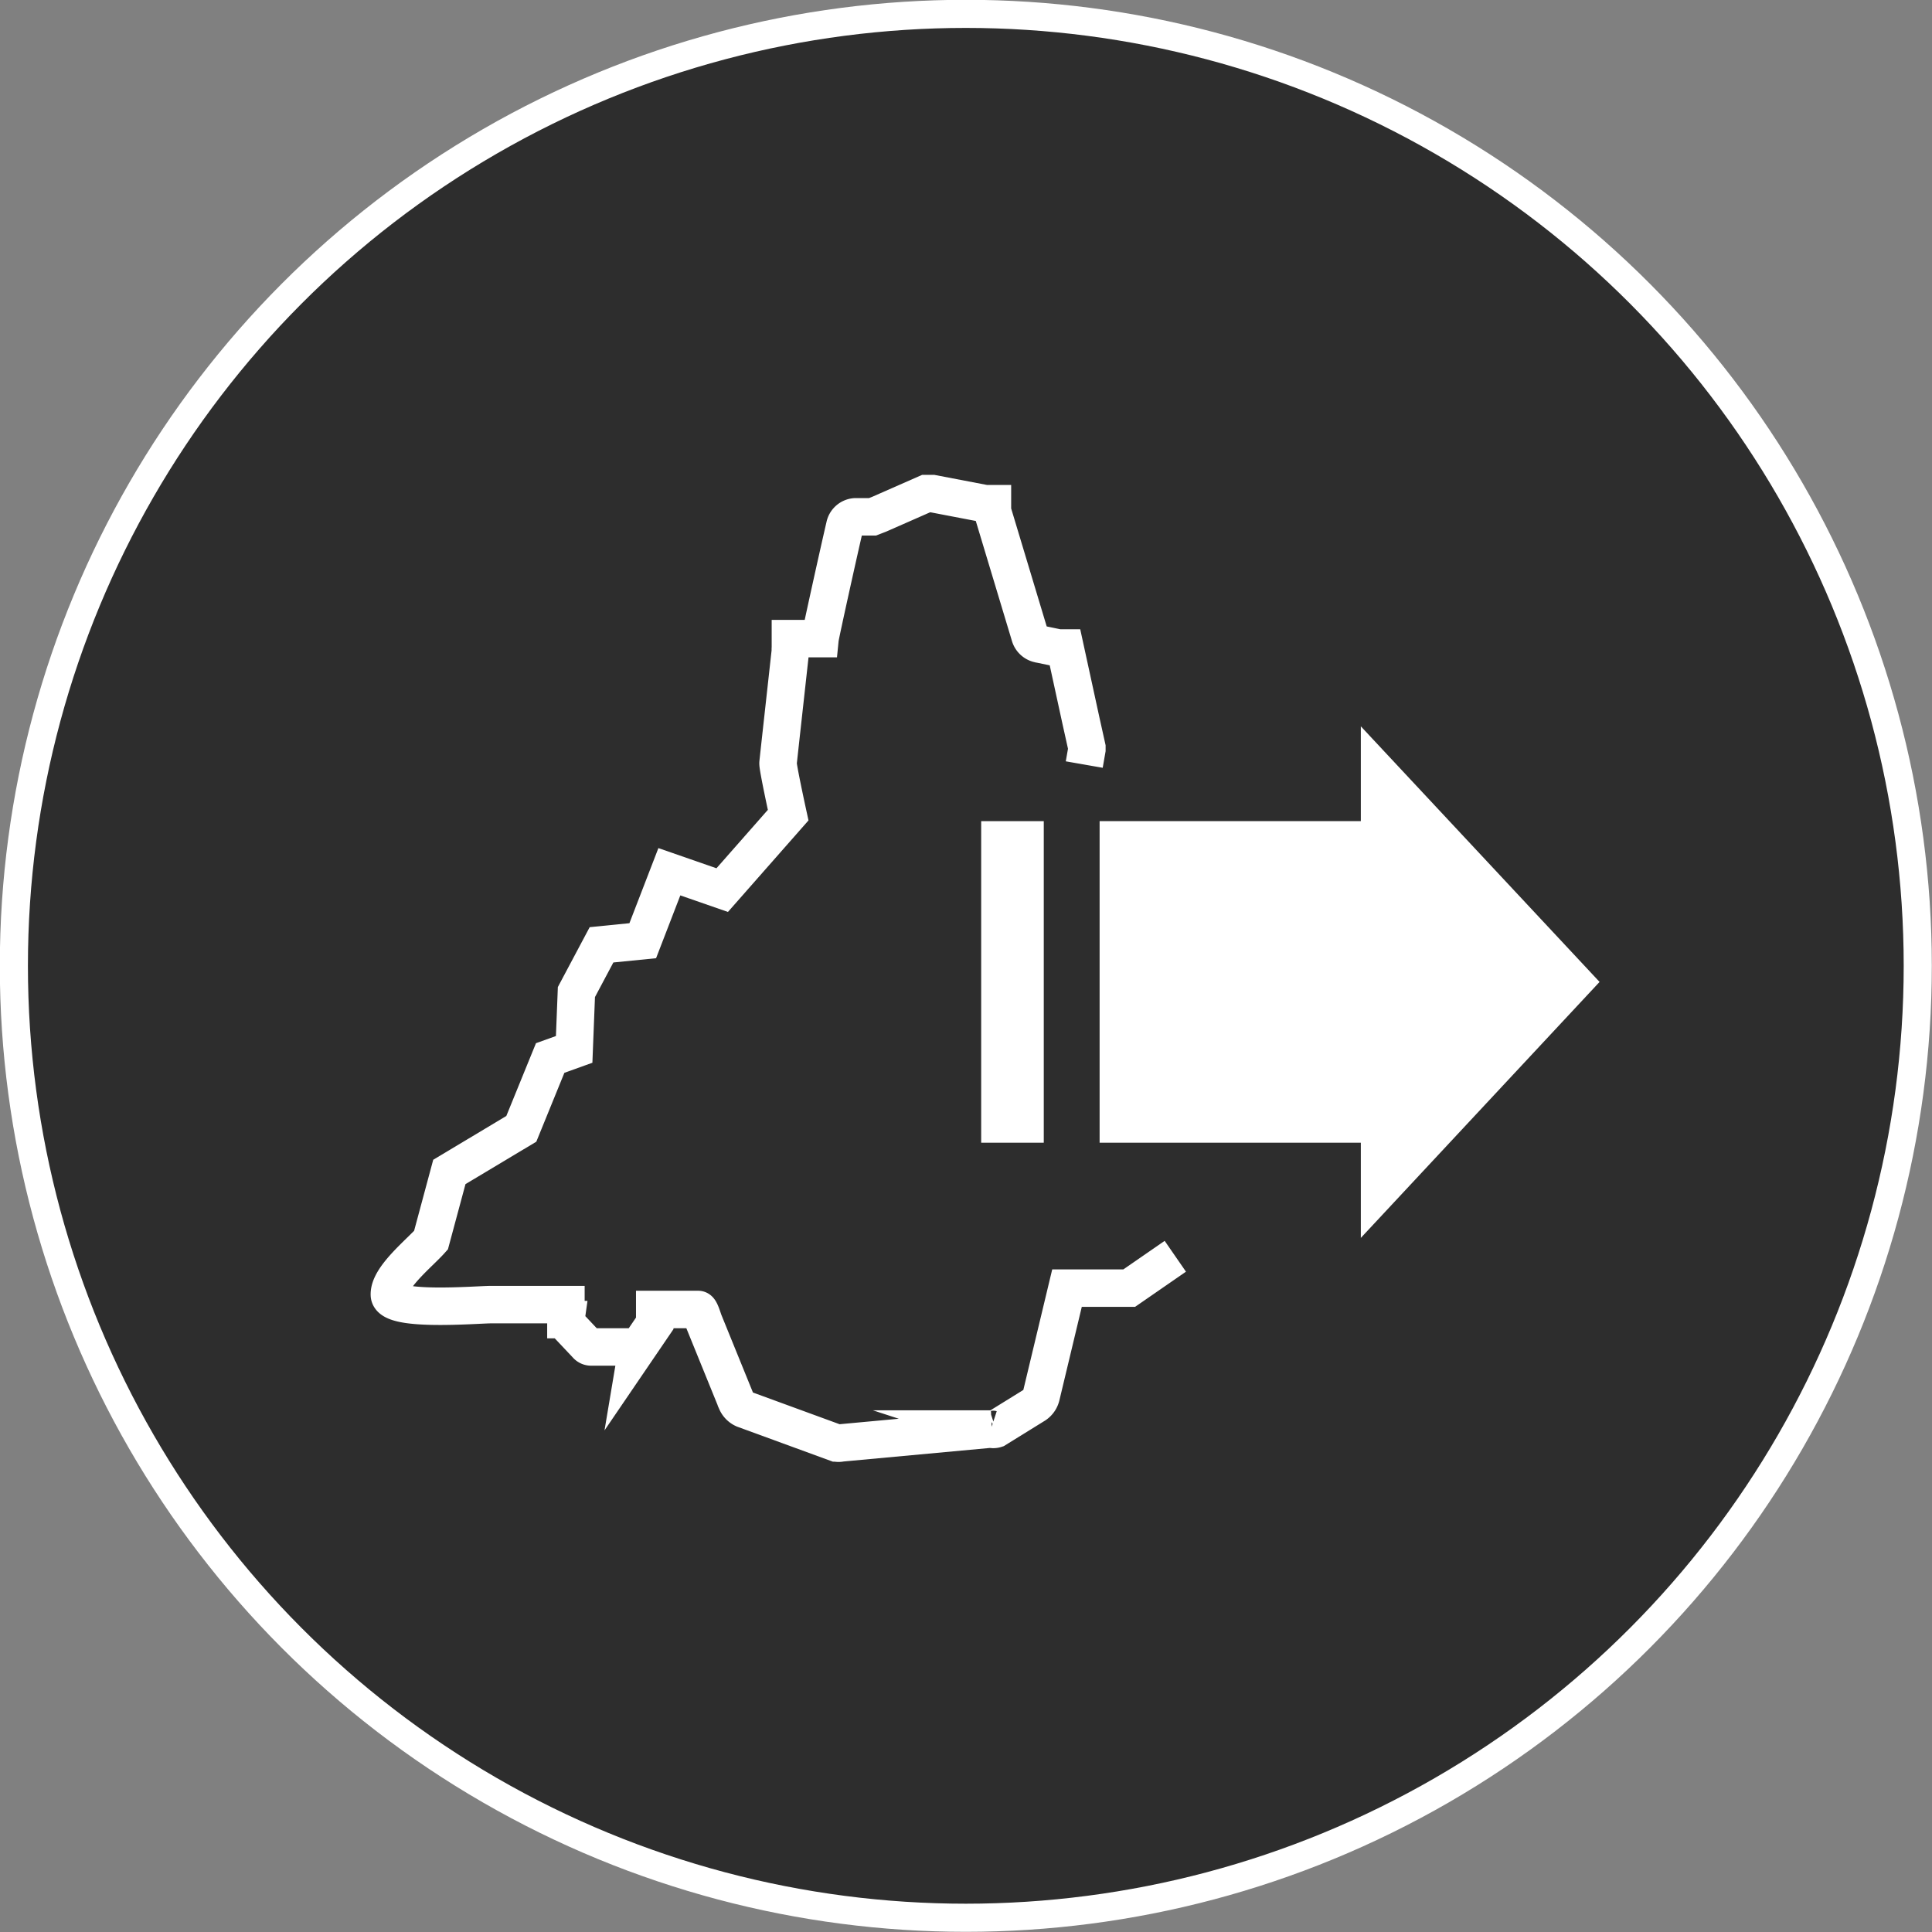 <svg xmlns="http://www.w3.org/2000/svg" viewBox="0 0 51.55 51.55"><rect x="0" y="0" width="51.55" height="51.55" fill="#808080" stroke="none"/><defs><style>.cls-1{opacity:0.65;}.cls-2,.cls-4{fill:none;stroke:#fff;stroke-miterlimit:10;}.cls-2{stroke-width:0.75px;}.cls-3{fill:#fff;}</style></defs><g id="레이어_2" data-name="레이어 2"><g id="레이어_2-2" data-name="레이어 2"><circle class="cls-1" cx="25.77" cy="25.77" r="25.4"/><circle class="cls-2" cx="25.77" cy="25.77" r="25.4"/><rect class="cls-3" x="26.18" y="21.91" width="1.67" height="8.58"/><polygon class="cls-3" points="42.68 26.2 36.31 19.38 36.31 21.91 29.34 21.91 29.34 30.49 36.31 30.49 36.31 33.03 42.68 26.2"/><path class="cls-4" d="M28.93,20.4,29,20v-.06h0l-.16-.72-.42-1.93-.18,0h0l-.53-.11a.32.32,0,0,1-.23-.22l-1-3.32,0-.2-.19,0h0l-1.41-.27h-.09l-.08,0h0l-1.25.55-.18.07-.09,0-.37,0a.31.31,0,0,0-.28.25c-.17.73-.65,2.9-.66,3l-.79,0,0,.25a.25.25,0,0,0,0,.07c-.09.82-.32,2.89-.33,3s.27,1.39.27,1.39l-1.76,2-1.41-.49-.71,1.84-1.1.11-.67,1.26-.06,1.53-.64.23-.77,1.89-1.92,1.15-.49,1.82c-.32.36-1.13,1-1.11,1.46s2.34.26,2.71.26h2l0,.4a.16.16,0,0,0,.05.14l.5.53a.16.16,0,0,0,.13.06h1.23L17,36l.47-.69a.27.27,0,0,0,0-.12l0-.25h1.16c.05,0,.11.21.15.32l.87,2.14a.39.39,0,0,0,.2.2l2.46.9a.27.27,0,0,0,.13,0l4-.37a.21.21,0,0,0,.13,0l1.05-.65a.39.39,0,0,0,.16-.23l.69-2.88h1.66l1.23-.85"/></g></g></svg>